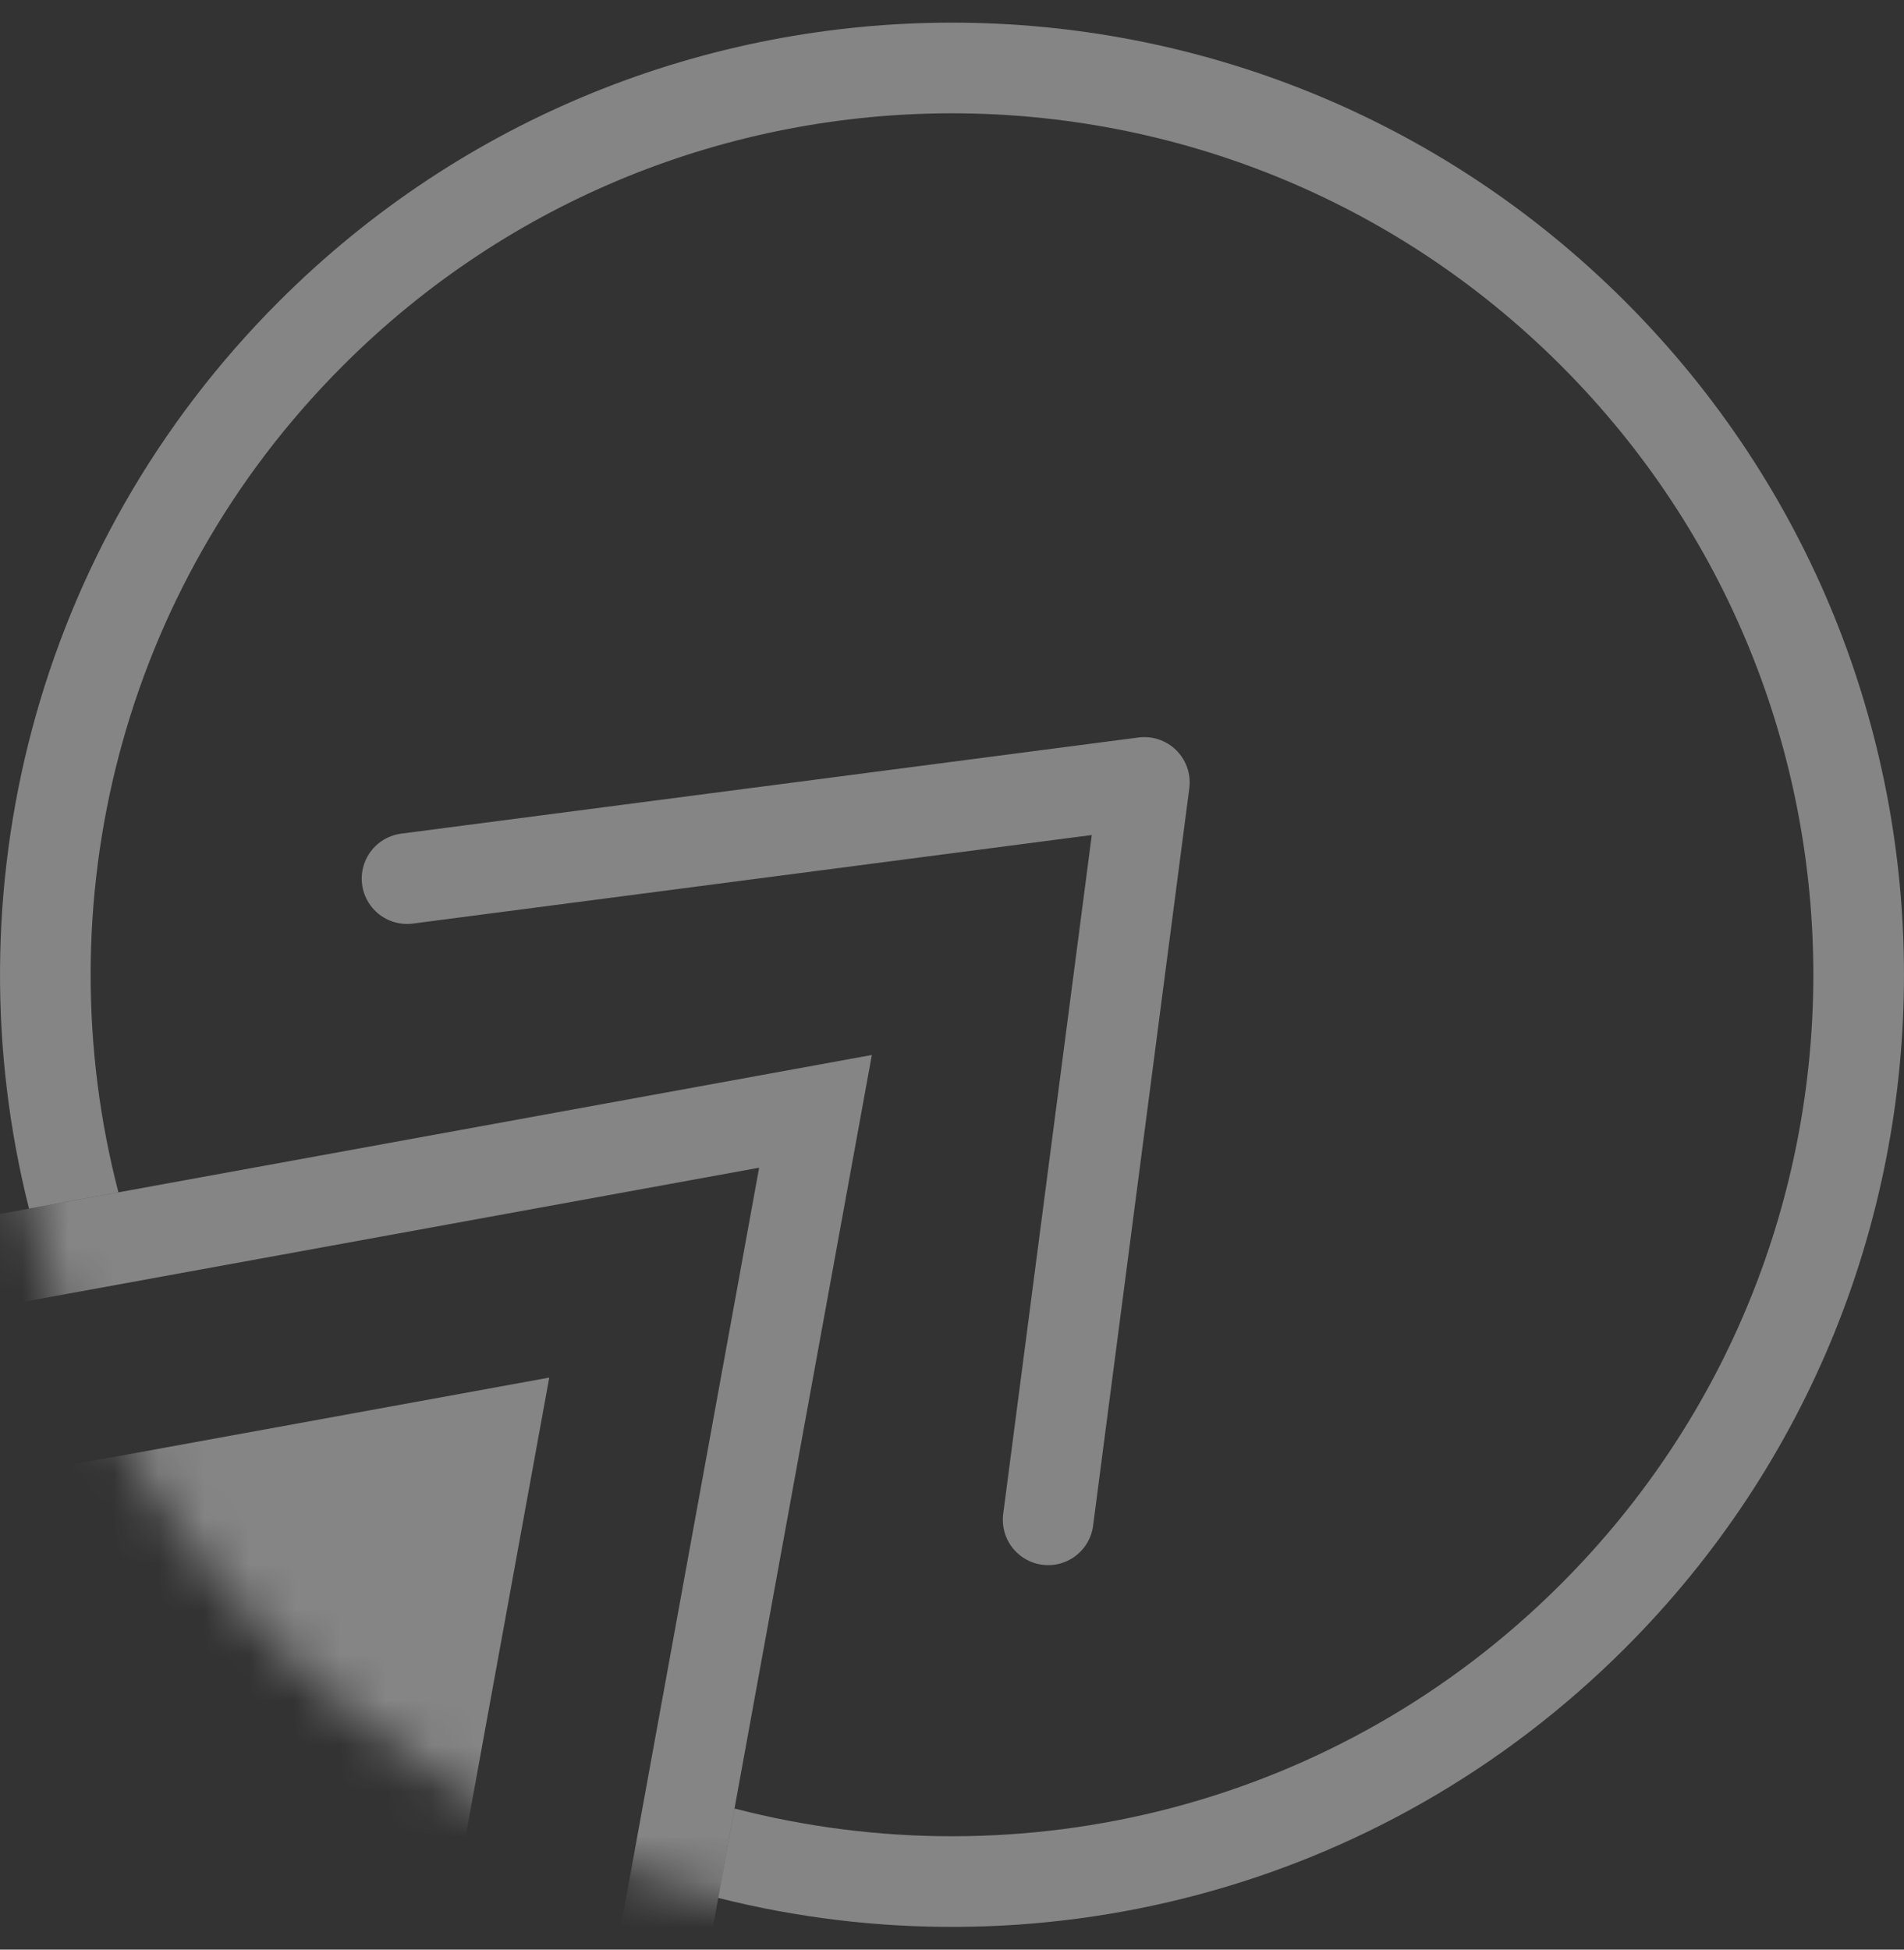 <svg xmlns="http://www.w3.org/2000/svg" width="42" height="43" viewBox="0 0 42 43" fill="none">
  <rect x="0" y="0" width="42" height="43" fill="#333333" stroke="none"/>
  <g clip-path="url(#clip0_2378_1290)">
    <path d="M2.612 26.297C0.973 19.99 2.624 13.005 7.565 8.064C14.985 0.644 27.015 0.644 34.435 8.064C41.855 15.484 41.855 27.514 34.435 34.934C29.494 39.875 22.509 41.526 16.203 39.887L15.843 41.859C22.775 43.608 30.426 41.771 35.849 36.349C44.05 28.148 44.05 14.851 35.849 6.65C27.648 -1.551 14.352 -1.551 6.151 6.65C0.728 12.073 -1.109 19.724 0.64 26.656L2.612 26.297Z" fill="white" fill-opacity="0.4"/>
    <mask id="mask0_2378_1290" style="mask-type:alpha" maskUnits="userSpaceOnUse" x="0" y="0" width="42" height="43">
      <circle cx="21" cy="21.499" r="21" transform="rotate(45 21 21.499)" fill="#D9D9D9"/>
    </mask>
    <g mask="url(#mask0_2378_1290)">
      <path d="M-10.111 29.633L17.989 24.511L12.867 52.611L-10.111 29.633Z" stroke="white" stroke-opacity="0.4" stroke-width="2"/>
      <path d="M12.116 30.383L9.909 42.49L0.009 32.59L12.116 30.383Z" fill="white" fill-opacity="0.4"/>
    </g>
    <path d="M23.121 33.52L25.243 17.257L8.979 19.378" stroke="white" stroke-opacity="0.4" stroke-width="2" stroke-linecap="round" stroke-linejoin="round"/>
  </g>
  <defs>
    <clipPath id="clip0_2378_1290">
      <rect width="42" height="42" fill="white" transform="translate(0 0.5)"/>
    </clipPath>
  </defs>
</svg>